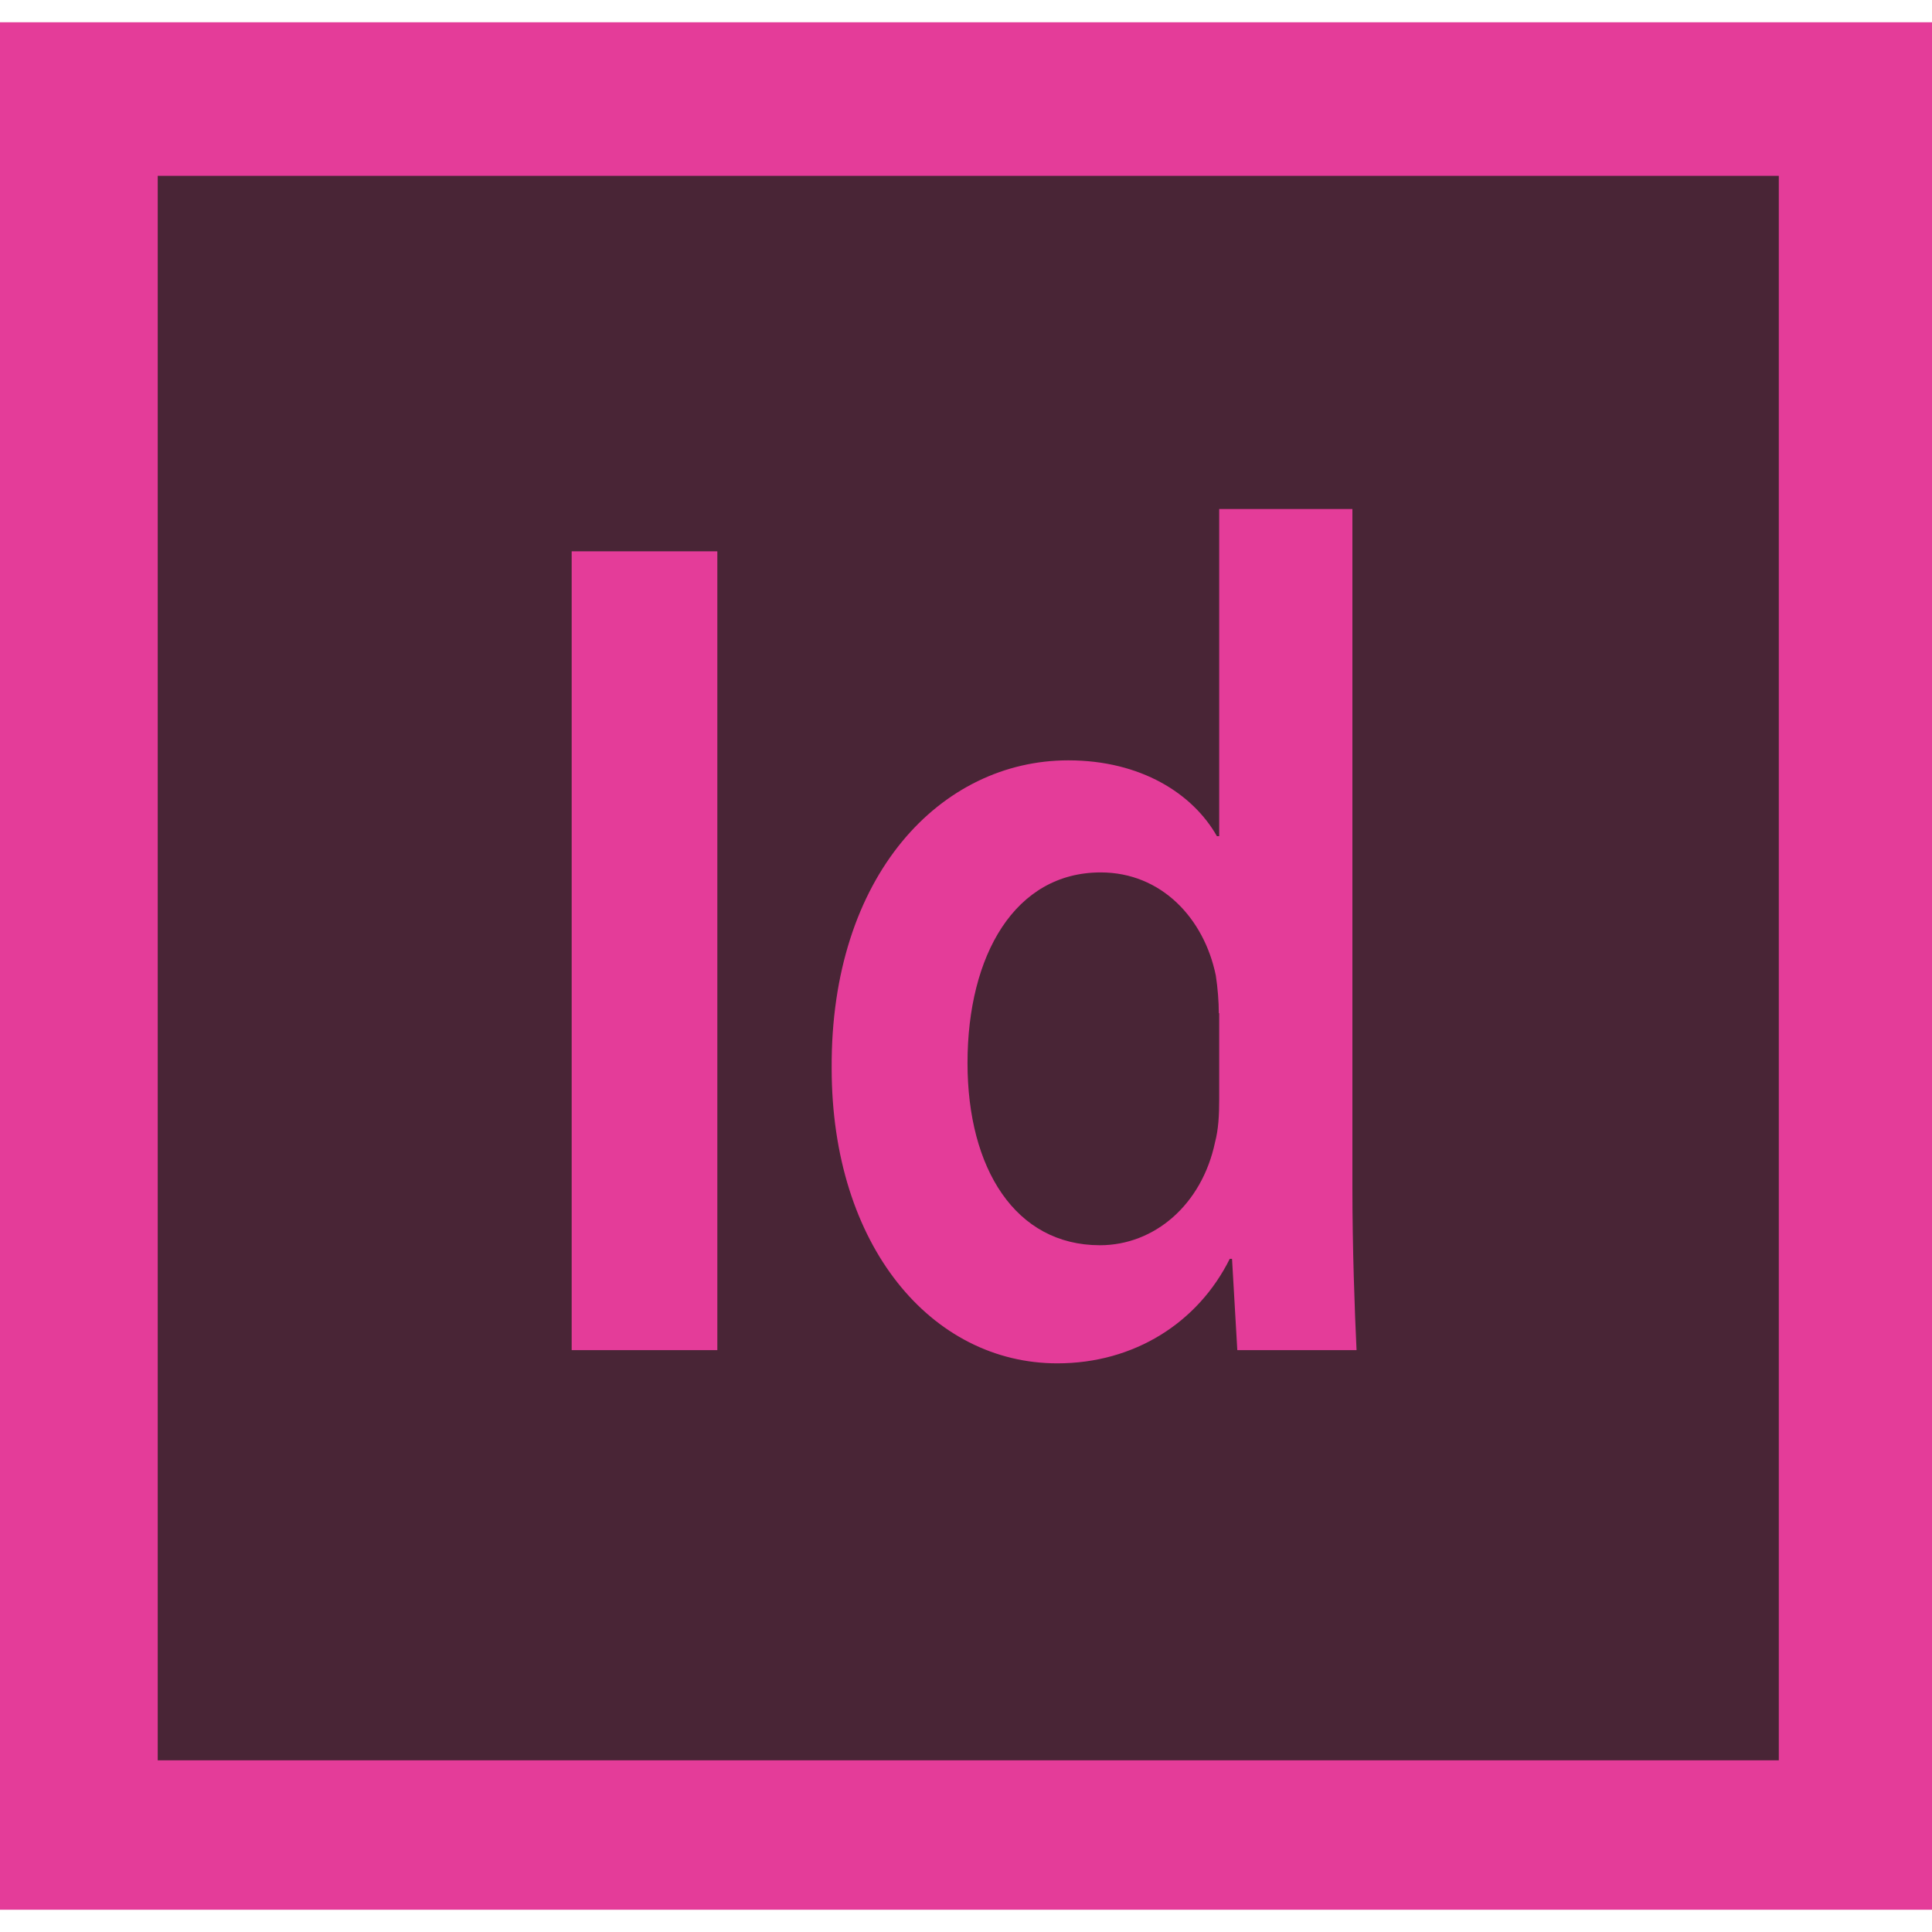 <svg version="1.1" id="icon" xmlns="http://www.w3.org/2000/svg" x="0" y="0" viewBox="0 0 512 512" xml:space="preserve"><style type="text/css">.st1{fill:#e43c99}</style><path fill="#492536" d="M20.4 28.3h472.3v458.5H20.4z"/><path class="st1" d="M0 5.9v500.2h512V5.9H0zm471.3 460.6H41.8V46.6h429.6v419.9z"/><path class="st1" d="M190.1 146.1v211.7h-38.6V146.1h38.6zm168.3-11.3v180c0 15.7.6 32.6 1.1 43h-31.6l-1.4-24.2h-.6c-8.4 16.9-25.3 27.7-45.7 27.7-33.3 0-59.8-31.1-59.8-78.2-.3-51.2 29-81.6 62.7-81.6 19.2 0 33 8.8 39.4 20.1h.6v-86.7h35.3v-.1zM323 268.6c0-3.1-.3-6.9-.8-10.1-3.1-15.1-14.4-27.3-30.5-27.3-22.7 0-35.3 21.9-35.3 50.5 0 28 12.7 48.3 35.1 48.3 14.4 0 27-10.7 30.5-27.3.9-3.4 1.1-7.2 1.1-11.3v-22.9h-.1z"/></svg>